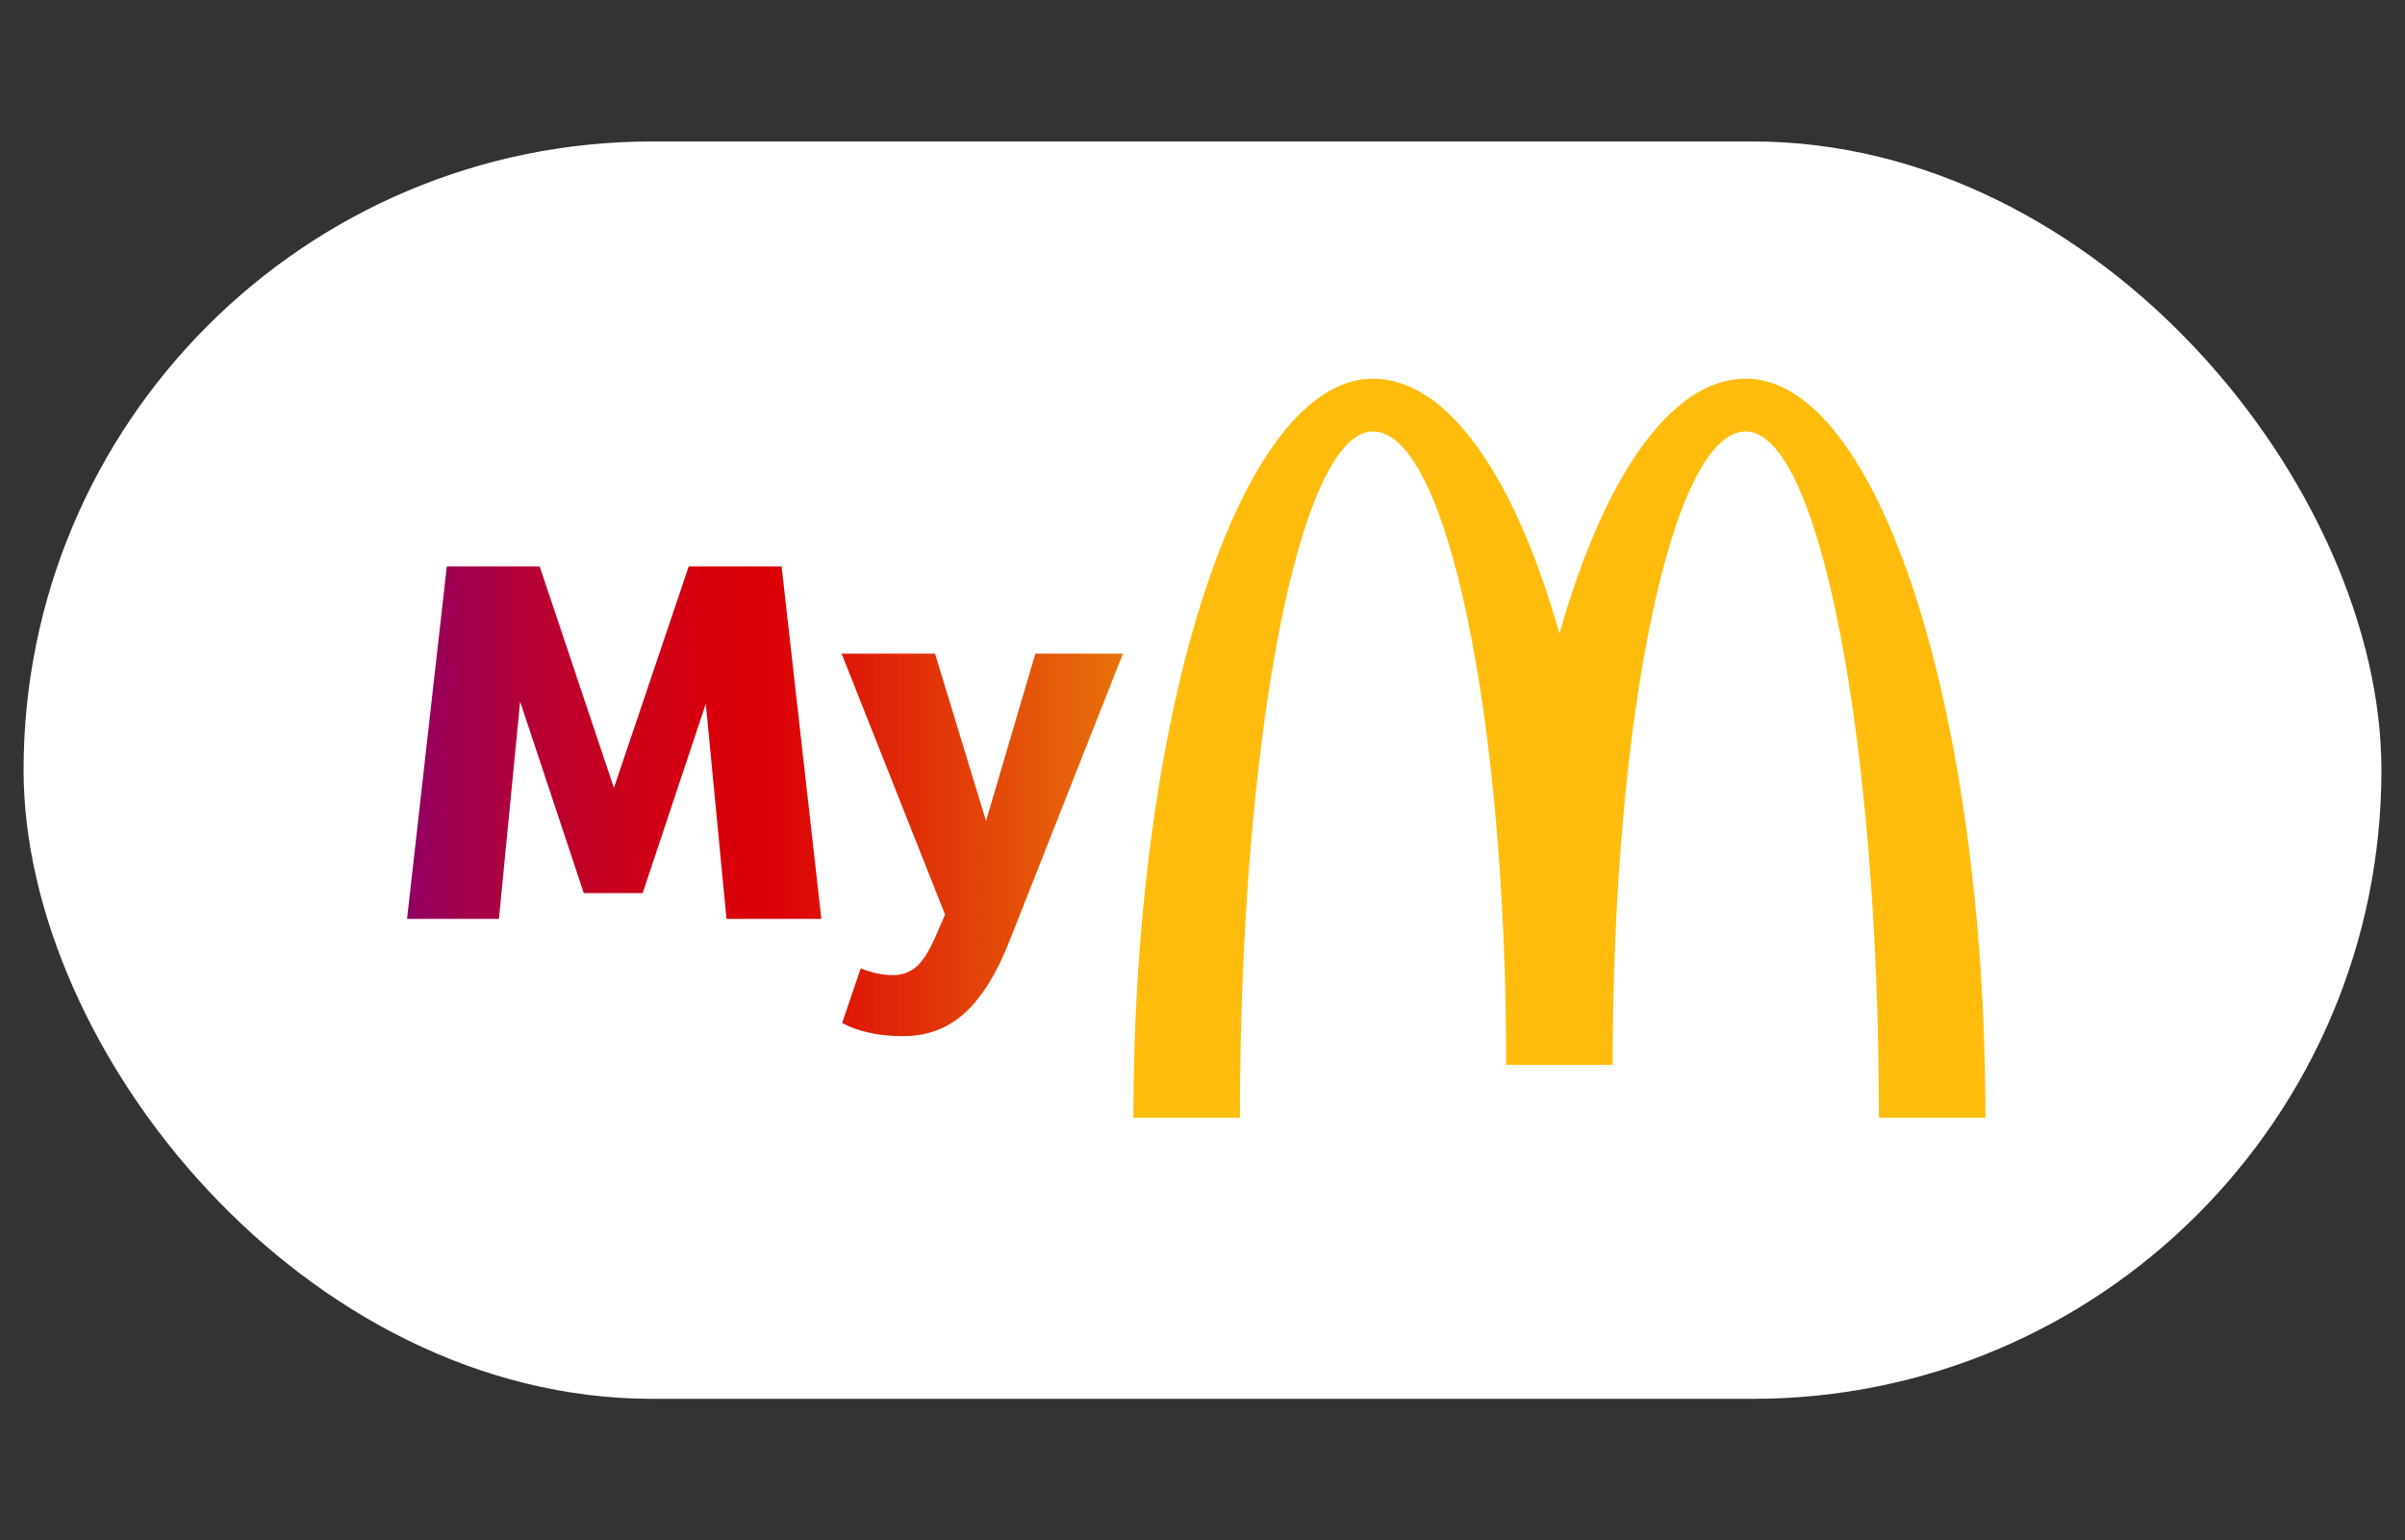 <svg width="153" height="98" viewBox="0 0 153 98" fill="none" xmlns="http://www.w3.org/2000/svg">
<rect x="0" y="0" width="153" height="98" fill="#333333" stroke="none"/>
<rect x="1.5" y="9" width="150" height="80" rx="40" fill="white"/>
<g clip-path="url(#clip0_465_42149)">
<path d="M111.063 24.094C106.274 24.094 102.002 30.422 99.209 40.316C96.415 30.422 92.138 24.094 87.35 24.094C78.931 24.094 72.106 45.147 72.106 71.113H78.88C78.88 47.001 82.671 27.45 87.35 27.45C92.028 27.45 95.819 45.495 95.819 67.752H102.593C102.593 45.495 106.385 27.45 111.063 27.45C115.741 27.45 119.532 46.997 119.532 71.113H126.307C126.307 45.147 119.481 24.094 111.063 24.094Z" fill="#FFBC0D"/>
<path d="M25.895 58.462L28.425 36.035H34.332L39.056 50.129L43.817 36.035H49.723L52.254 58.462H46.218L44.902 44.771L40.885 56.823H37.139L33.089 44.639L31.741 58.462H25.895ZM53.575 65.087L54.757 61.607C55.454 61.896 56.142 62.042 56.817 62.042C57.334 62.042 57.8 61.887 58.216 61.575C58.632 61.264 59.052 60.628 59.481 59.666L60.123 58.192L53.542 41.589H59.486L62.728 52.235L65.868 41.589H71.437L64.21 59.9C63.402 61.951 62.455 63.471 61.375 64.451C60.294 65.431 58.987 65.925 57.459 65.925C56.669 65.925 55.948 65.852 55.297 65.705C54.646 65.563 54.069 65.357 53.575 65.087Z" fill="url(#paint0_linear_465_42149)"/>
</g>
<defs>
<linearGradient id="paint0_linear_465_42149" x1="25.895" y1="50.98" x2="71.434" y2="50.98" gradientUnits="userSpaceOnUse">
<stop offset="0.001" stop-color="#910063"/>
<stop offset="0.036" stop-color="#990059"/>
<stop offset="0.173" stop-color="#B60035"/>
<stop offset="0.301" stop-color="#CA001C"/>
<stop offset="0.417" stop-color="#D7000C"/>
<stop offset="0.51" stop-color="#DB0007"/>
<stop offset="1" stop-color="#E8720A"/>
</linearGradient>
<clipPath id="clip0_465_42149">
<rect width="100.414" height="47.019" fill="white" transform="translate(25.895 24.094)"/>
</clipPath>
</defs>
</svg>
